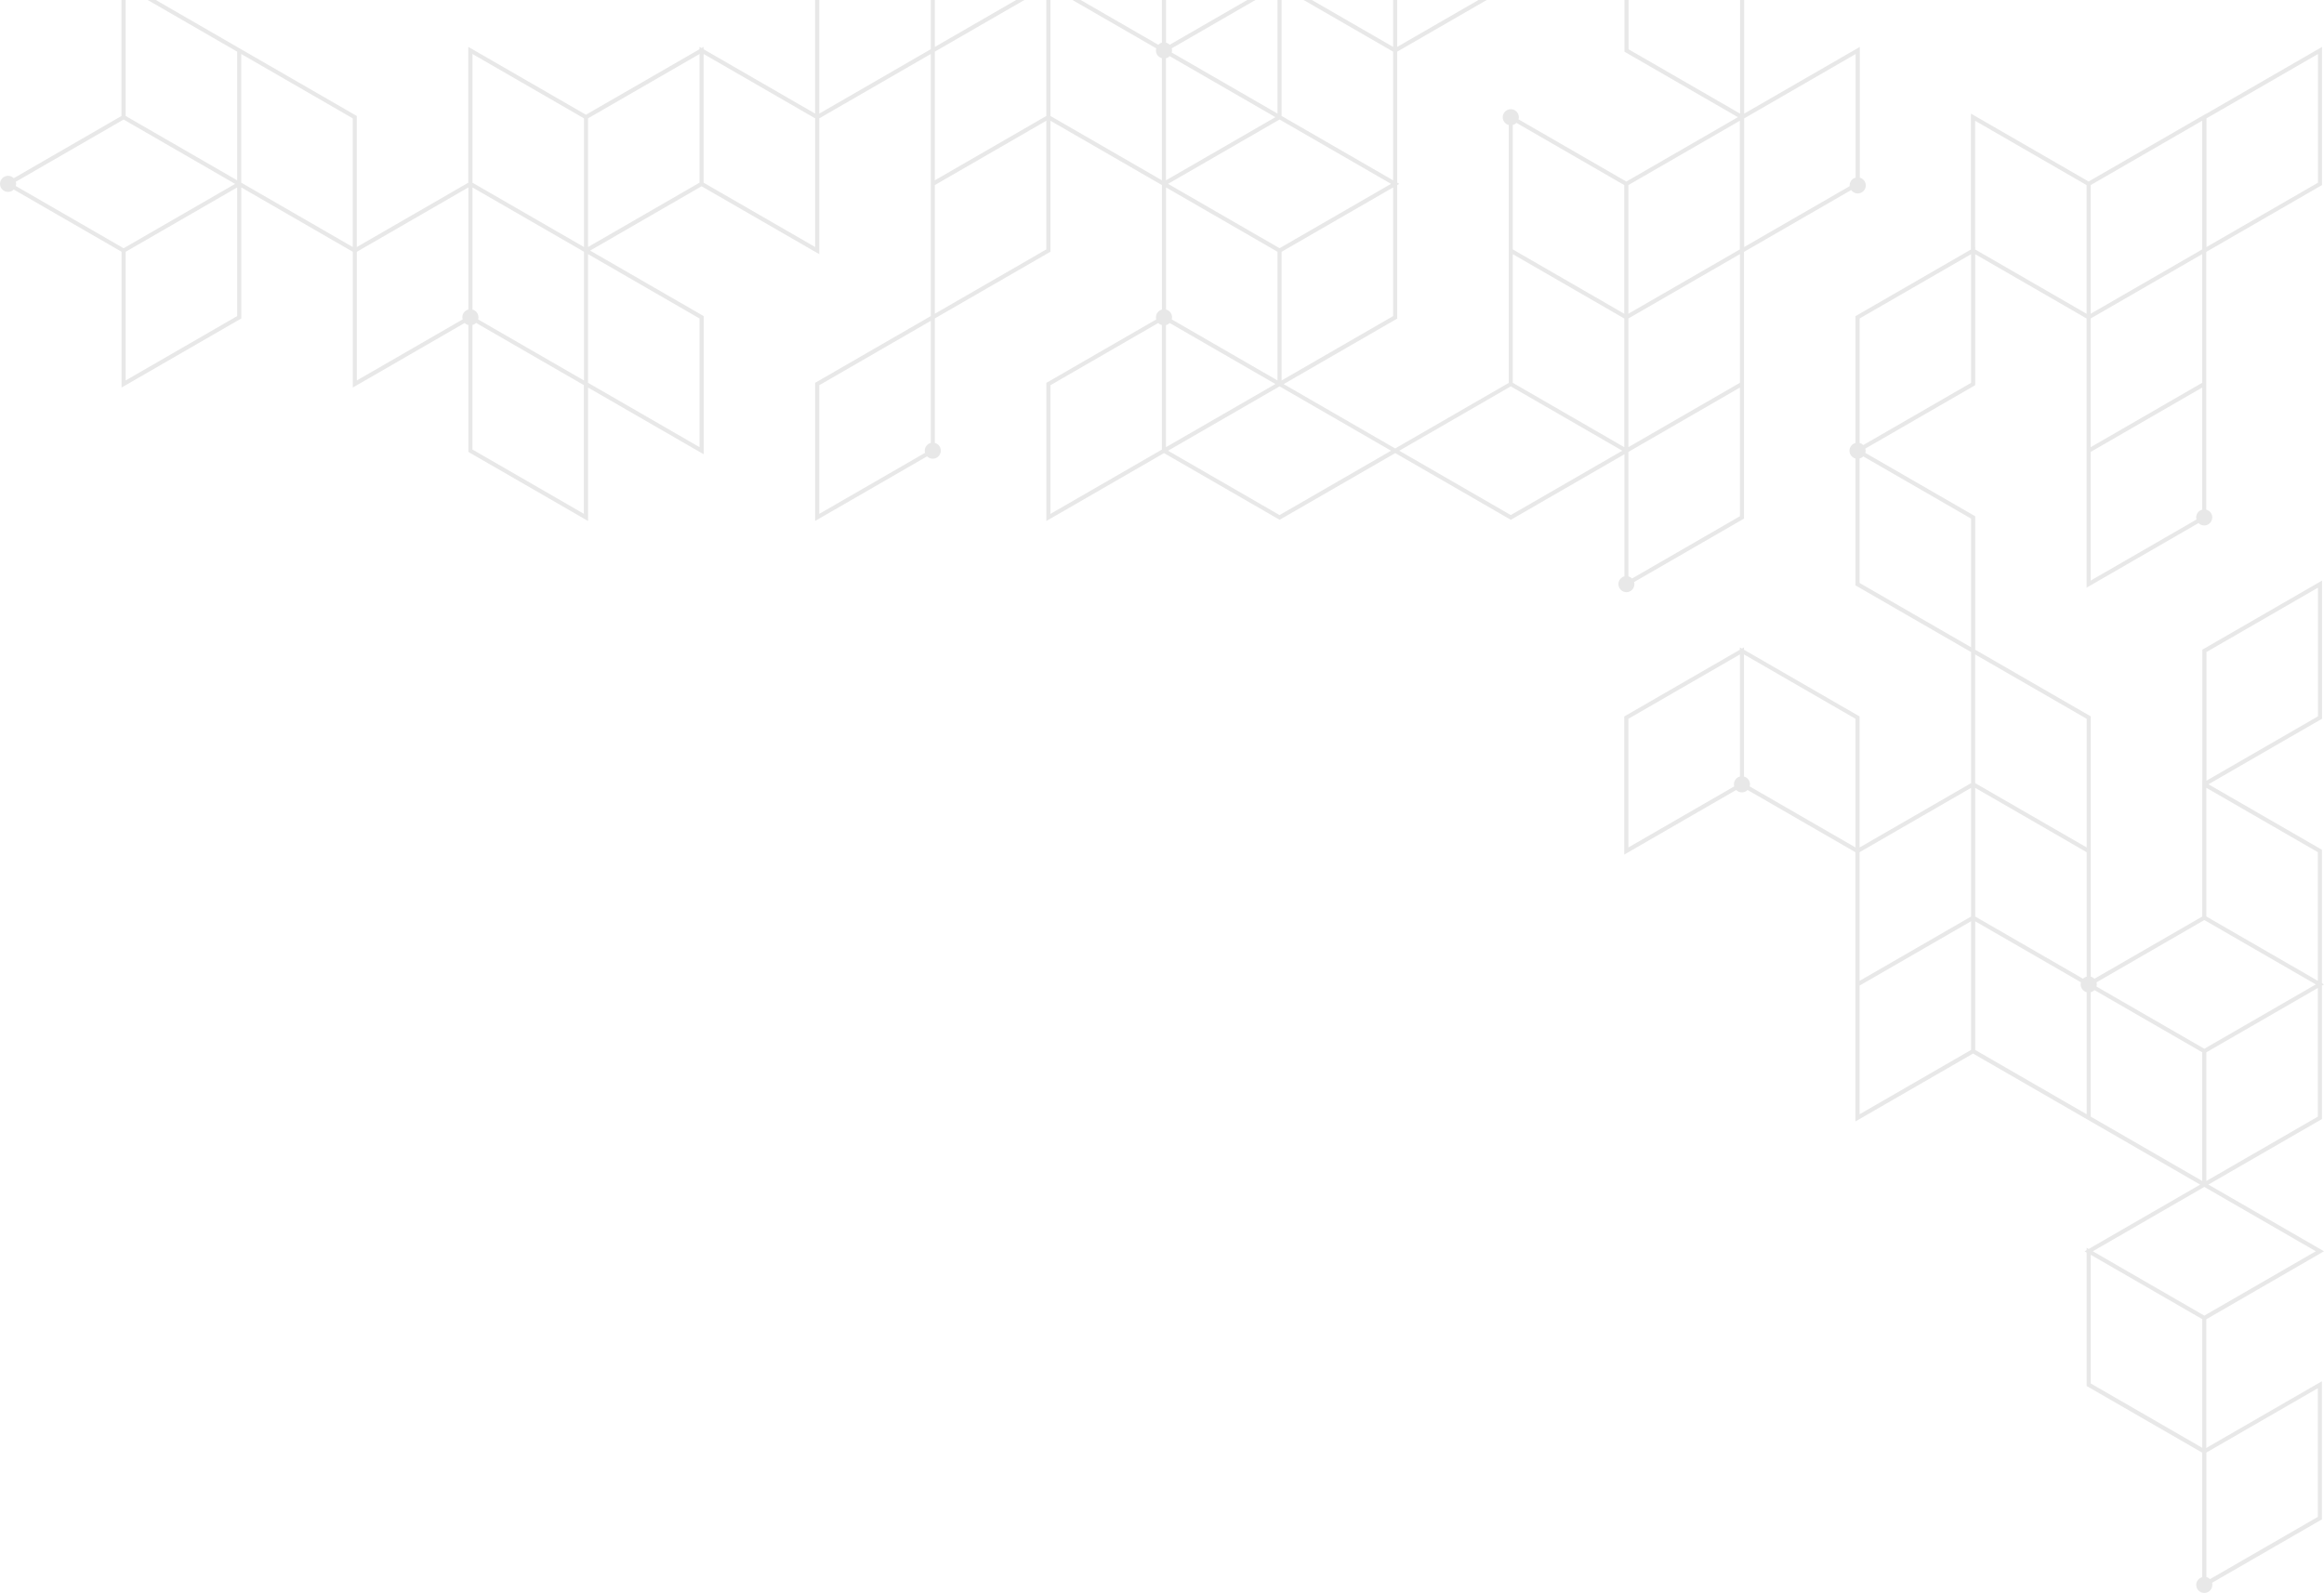 <svg width="652" height="447" viewBox="0 0 652 447" fill="none" xmlns="http://www.w3.org/2000/svg">
<path d="M652 351.118L619.565 332.403L651.136 314.183L651.424 314.022V276.568L652 276.234L651.424 275.899V238.457L619.588 220.076L651.17 201.844L651.458 201.683V162.915L618.159 182.138L617.871 182.299V219.085L617.848 219.073V257.184L587.603 274.643C587.327 274.367 586.969 274.159 586.578 274.055V201.026L554.143 182.311V144.868L523.31 127.075C523.368 126.879 523.403 126.683 523.403 126.476C523.403 126.268 523.368 126.072 523.31 125.888L553.855 108.256L554.143 108.095V71.332L585.39 89.368V164.909L616.788 146.782C617.203 147.196 617.767 147.45 618.39 147.45C619.635 147.45 620.649 146.436 620.649 145.191C620.649 144.142 619.934 143.267 618.966 143.013V70.687L651.159 52.098L651.447 51.937V13.169L618.966 31.919V31.885L585.967 50.934L552.956 31.885V70.007L520.844 88.549L520.556 88.711V124.309C519.588 124.563 518.873 125.439 518.873 126.487C518.873 127.536 519.588 128.412 520.556 128.665V164.264L552.99 182.979V219.753L521.708 237.812V201.038L489.274 182.322V181.654L488.697 181.988L488.121 181.654V182.322L455.975 200.876L455.687 201.038V239.805L487.084 221.678C487.499 222.093 488.064 222.346 488.686 222.346C489.308 222.346 489.885 222.093 490.288 221.678L520.533 239.137V314.69L553.544 295.64L585.402 314.022L617.26 332.414L585.978 350.473L585.402 350.139V350.807L584.826 351.141L585.402 351.475V388.918L617.836 407.633V442.563C616.868 442.817 616.154 443.693 616.154 444.741C616.154 445.986 617.168 447 618.413 447C619.658 447 620.672 445.986 620.672 444.741C620.672 444.534 620.637 444.338 620.58 444.154L651.124 426.521L651.412 426.36V387.592L618.978 406.308V370.202L652 351.118ZM619.024 182.968L650.306 164.909V201.015L619.024 219.073V182.968ZM650.271 313.342L618.989 331.4V295.295L650.271 277.236V313.342ZM650.271 275.231L618.989 257.172V221.067L650.271 239.125V275.231ZM618.424 258.175L649.706 276.234L635.495 284.439L618.424 294.292L588.168 276.833C588.214 276.648 588.26 276.452 588.26 276.245C588.26 276.038 588.226 275.842 588.168 275.657L618.424 258.175ZM585.413 239.137V274.055C585.022 274.159 584.664 274.367 584.388 274.643L569.784 266.207L554.143 257.184V221.078L569.784 230.102L585.413 239.137ZM586.543 89.368L617.825 71.309V107.415L586.543 125.485V89.368ZM586.543 162.915V126.81L617.825 108.751V143.013C616.857 143.267 616.142 144.142 616.142 145.191C616.142 145.399 616.177 145.595 616.234 145.779L586.543 162.915ZM619.024 33.221L650.306 15.163V51.269L619.024 69.327V33.221ZM617.825 69.984L586.543 88.042V51.937L617.825 33.878V69.984ZM554.108 33.878L585.39 51.937V88.042L554.143 70.007V69.327L554.12 69.338V33.878H554.108ZM552.99 71.321V107.426L522.746 124.885C522.469 124.609 522.112 124.401 521.72 124.298V89.368L552.99 71.321ZM521.708 163.584V128.654C522.1 128.55 522.458 128.354 522.734 128.066L552.99 145.525V181.631L521.708 163.584ZM585.413 201.695V237.8L569.772 228.777L554.131 219.753V183.648L585.413 201.695ZM456.851 237.8V201.695L488.133 183.636V217.898C487.164 218.151 486.45 219.027 486.45 220.076C486.45 220.283 486.484 220.479 486.542 220.664L456.851 237.8ZM489.274 217.898V183.636L520.556 201.695V237.8L490.876 220.675C490.922 220.491 490.968 220.295 490.968 220.087C490.968 219.027 490.242 218.151 489.274 217.898ZM521.708 239.137L552.99 221.078V257.184L521.708 275.242V239.137ZM521.708 276.568L552.99 258.509V294.615L521.708 312.673V276.568ZM554.143 294.626V258.521L569.784 267.544L583.823 275.646C583.777 275.83 583.731 276.026 583.731 276.234C583.731 277.282 584.445 278.158 585.413 278.412V312.673L554.143 294.626ZM586.566 278.412C586.958 278.308 587.315 278.112 587.592 277.824L617.836 295.283V331.389L586.554 313.33V278.412H586.566ZM617.848 333.394L618.424 333.06L619.001 333.394L649.706 351.118L618.424 369.177L587.142 351.118L617.848 333.394ZM586.566 352.109L617.848 370.168V406.273L586.566 388.215V352.109ZM650.271 389.552V425.657L620.026 443.116C619.75 442.84 619.393 442.632 619.001 442.529V407.599L650.271 389.552ZM458.534 163.918C458.534 163.711 458.499 163.515 458.441 163.33L488.986 145.698L489.274 145.537V70.687L519.345 53.331C519.76 53.907 520.429 54.288 521.19 54.288C522.435 54.288 523.449 53.274 523.449 52.029C523.449 50.98 522.734 50.105 521.766 49.851V13.169L489.331 31.885V-4.889L455.744 -24.273V14.506L487.568 32.876L456.274 50.946L426.018 33.486C426.064 33.302 426.11 33.106 426.11 32.899C426.11 31.654 425.096 30.64 423.851 30.64C422.606 30.64 421.592 31.654 421.592 32.899C421.592 33.947 422.307 34.823 423.275 35.077V69.338V107.449L391.417 125.842L360.135 107.783L391.705 89.564L391.993 89.402V51.925L392.569 51.591L391.993 51.257V14.495L424.139 -4.06L424.428 -4.221V-43L391.129 -23.777L390.84 -23.616V13.158L359.558 -4.901V-5.569L358.982 -5.235L325.971 -24.285V11.971C325.579 12.074 325.222 12.282 324.945 12.559L294.701 -4.889V-42.989L262.266 -24.273V-24.285L228.967 -5.062L228.679 -4.901V31.873L197.397 13.815V13.146L196.821 13.48L196.244 13.146V13.815L164.386 32.196L131.375 13.146V51.269L100.093 69.327V32.541L66.506 13.158L34.071 -5.558V32.553L3.861 50.001C3.446 49.586 2.882 49.332 2.259 49.332C1.014 49.332 0 50.346 0 51.591C0 52.836 1.014 53.85 2.259 53.85C2.893 53.85 3.458 53.596 3.861 53.181L34.106 70.641V108.751L67.405 89.529L67.693 89.368V52.594L98.975 70.652V108.751L130.372 90.624C130.649 90.9 131.006 91.108 131.398 91.212V126.81L164.985 146.194V108.751L197.42 127.467V88.699L165.562 70.318L196.832 52.271L229.843 71.321V33.21L261.125 15.151V88.699L228.979 107.253L228.69 107.415V146.182L260.088 128.055C260.503 128.469 261.067 128.723 261.69 128.723C262.935 128.723 263.949 127.709 263.949 126.464C263.949 125.416 263.234 124.54 262.266 124.286V89.356L294.413 70.802L294.701 70.641V33.878L325.983 51.937V86.867C325.015 87.12 324.3 87.996 324.3 89.045C324.3 89.252 324.334 89.448 324.392 89.633L293.848 107.265L293.56 107.426V146.194L326.571 127.144L359.005 145.86L391.44 127.144L423.874 145.86L455.733 127.467V161.728C454.764 161.982 454.05 162.858 454.05 163.907C454.05 165.151 455.064 166.165 456.309 166.165C457.519 166.177 458.534 165.163 458.534 163.918ZM488.121 144.868L457.877 162.328C457.6 162.051 457.243 161.844 456.851 161.74V126.81L457.427 126.476L488.133 108.751V144.868H488.121ZM424.416 71.321L455.698 89.379V125.485L424.416 107.426V71.321ZM456.851 89.368L488.133 71.309V107.415L456.851 125.473V89.368ZM488.121 69.984L456.839 88.042V51.937L488.121 33.878V69.984ZM520.602 15.163V49.839C519.634 50.093 518.919 50.969 518.919 52.017C518.919 52.087 518.931 52.156 518.942 52.225L489.331 69.315V33.221L520.602 15.163ZM456.897 -22.279L488.179 -4.221V31.885L456.897 13.826V-22.279ZM424.416 35.065C424.808 34.962 425.165 34.766 425.442 34.478L455.687 51.937V88.042L424.405 69.984V35.065H424.416ZM358.982 69.65L327.7 51.591L341.912 43.386L358.982 33.533L390.264 51.591L376.052 59.796L358.982 69.65ZM327.124 16.338C327.516 16.235 327.873 16.039 328.15 15.751L357.818 32.876L327.112 50.6V16.338H327.124ZM358.406 31.873L328.726 14.736C328.772 14.552 328.818 14.356 328.818 14.149C328.818 13.941 328.784 13.745 328.726 13.561L358.406 -3.576V31.873ZM358.406 70.652V106.758L328.726 89.621C328.772 89.437 328.818 89.241 328.818 89.033C328.818 87.985 328.104 87.109 327.135 86.855V52.594L358.406 70.652ZM327.124 91.223C327.516 91.119 327.873 90.912 328.15 90.635L357.818 107.76L327.112 125.485V91.223H327.124ZM390.84 88.699L359.558 106.758V70.652L390.84 52.594V88.699ZM391.993 -22.948L423.275 -41.006V-4.901L391.993 13.158V-22.948ZM390.84 14.495V50.6L359.558 32.541V-3.564L390.84 14.495ZM357.83 -4.567L328.161 12.559C327.885 12.282 327.527 12.074 327.135 11.971V-22.291L357.83 -4.567ZM293.548 -40.995V-4.889L262.266 13.169V-22.936L293.548 -40.995ZM196.256 15.151V51.257L164.974 69.315V33.21L196.256 15.151ZM132.551 15.151L163.833 33.21V69.315L148.192 60.292L132.551 51.269V15.151ZM163.821 106.758L148.18 97.734L134.141 89.633C134.187 89.448 134.234 89.252 134.234 89.045C134.234 87.996 133.519 87.12 132.551 86.867V52.594L148.192 61.617L163.833 70.641V106.758H163.821ZM98.964 69.315L67.682 51.257V15.151L98.964 33.21V69.315ZM35.258 -3.564L66.54 14.495V50.6L35.258 32.541V-3.564ZM4.426 51.003L34.682 33.544L65.964 51.603L51.752 59.808L34.682 69.661L4.426 52.19C4.472 52.006 4.518 51.81 4.518 51.603C4.518 51.395 4.484 51.199 4.426 51.003ZM66.54 88.699L35.258 106.758V70.652L66.54 52.594V88.699ZM100.116 106.758V70.652L131.398 52.594V86.855C130.43 87.109 129.715 87.985 129.715 89.033C129.715 89.241 129.75 89.437 129.808 89.621L100.116 106.758ZM163.821 144.189L132.539 126.13V91.2C132.931 91.096 133.288 90.9 133.565 90.612L148.169 99.048L163.81 108.072V144.189H163.821ZM196.256 125.473L164.974 107.415V71.309L196.256 89.368V125.473ZM228.69 69.315L197.408 51.269V15.151L228.69 33.21V69.315ZM229.843 31.885V-4.232L261.125 -22.291V13.815L229.843 31.885ZM293.548 -3.552V32.541L262.266 50.6V14.495L293.548 -3.552ZM229.843 144.2V108.095L261.125 90.036V124.298C260.157 124.551 259.442 125.427 259.442 126.476C259.442 126.683 259.477 126.879 259.534 127.064L229.843 144.2ZM293.548 69.984L262.266 88.042V51.937L293.548 33.878V69.984ZM294.701 -3.564L324.381 13.561C324.334 13.745 324.288 13.941 324.288 14.149C324.288 15.197 325.003 16.073 325.971 16.327V50.589L294.701 32.541V-3.564ZM294.701 108.095L324.945 90.635C325.222 90.912 325.579 91.119 325.971 91.223V126.153L294.689 144.212V108.095H294.701ZM358.982 144.534L327.7 126.476L358.406 108.751L358.982 108.417L359.558 108.751L390.264 126.476L358.982 144.534ZM392.569 126.476L423.851 108.417L455.133 126.476L423.851 144.534L392.569 126.476Z" fill="#E8E8E8"/>
</svg>
